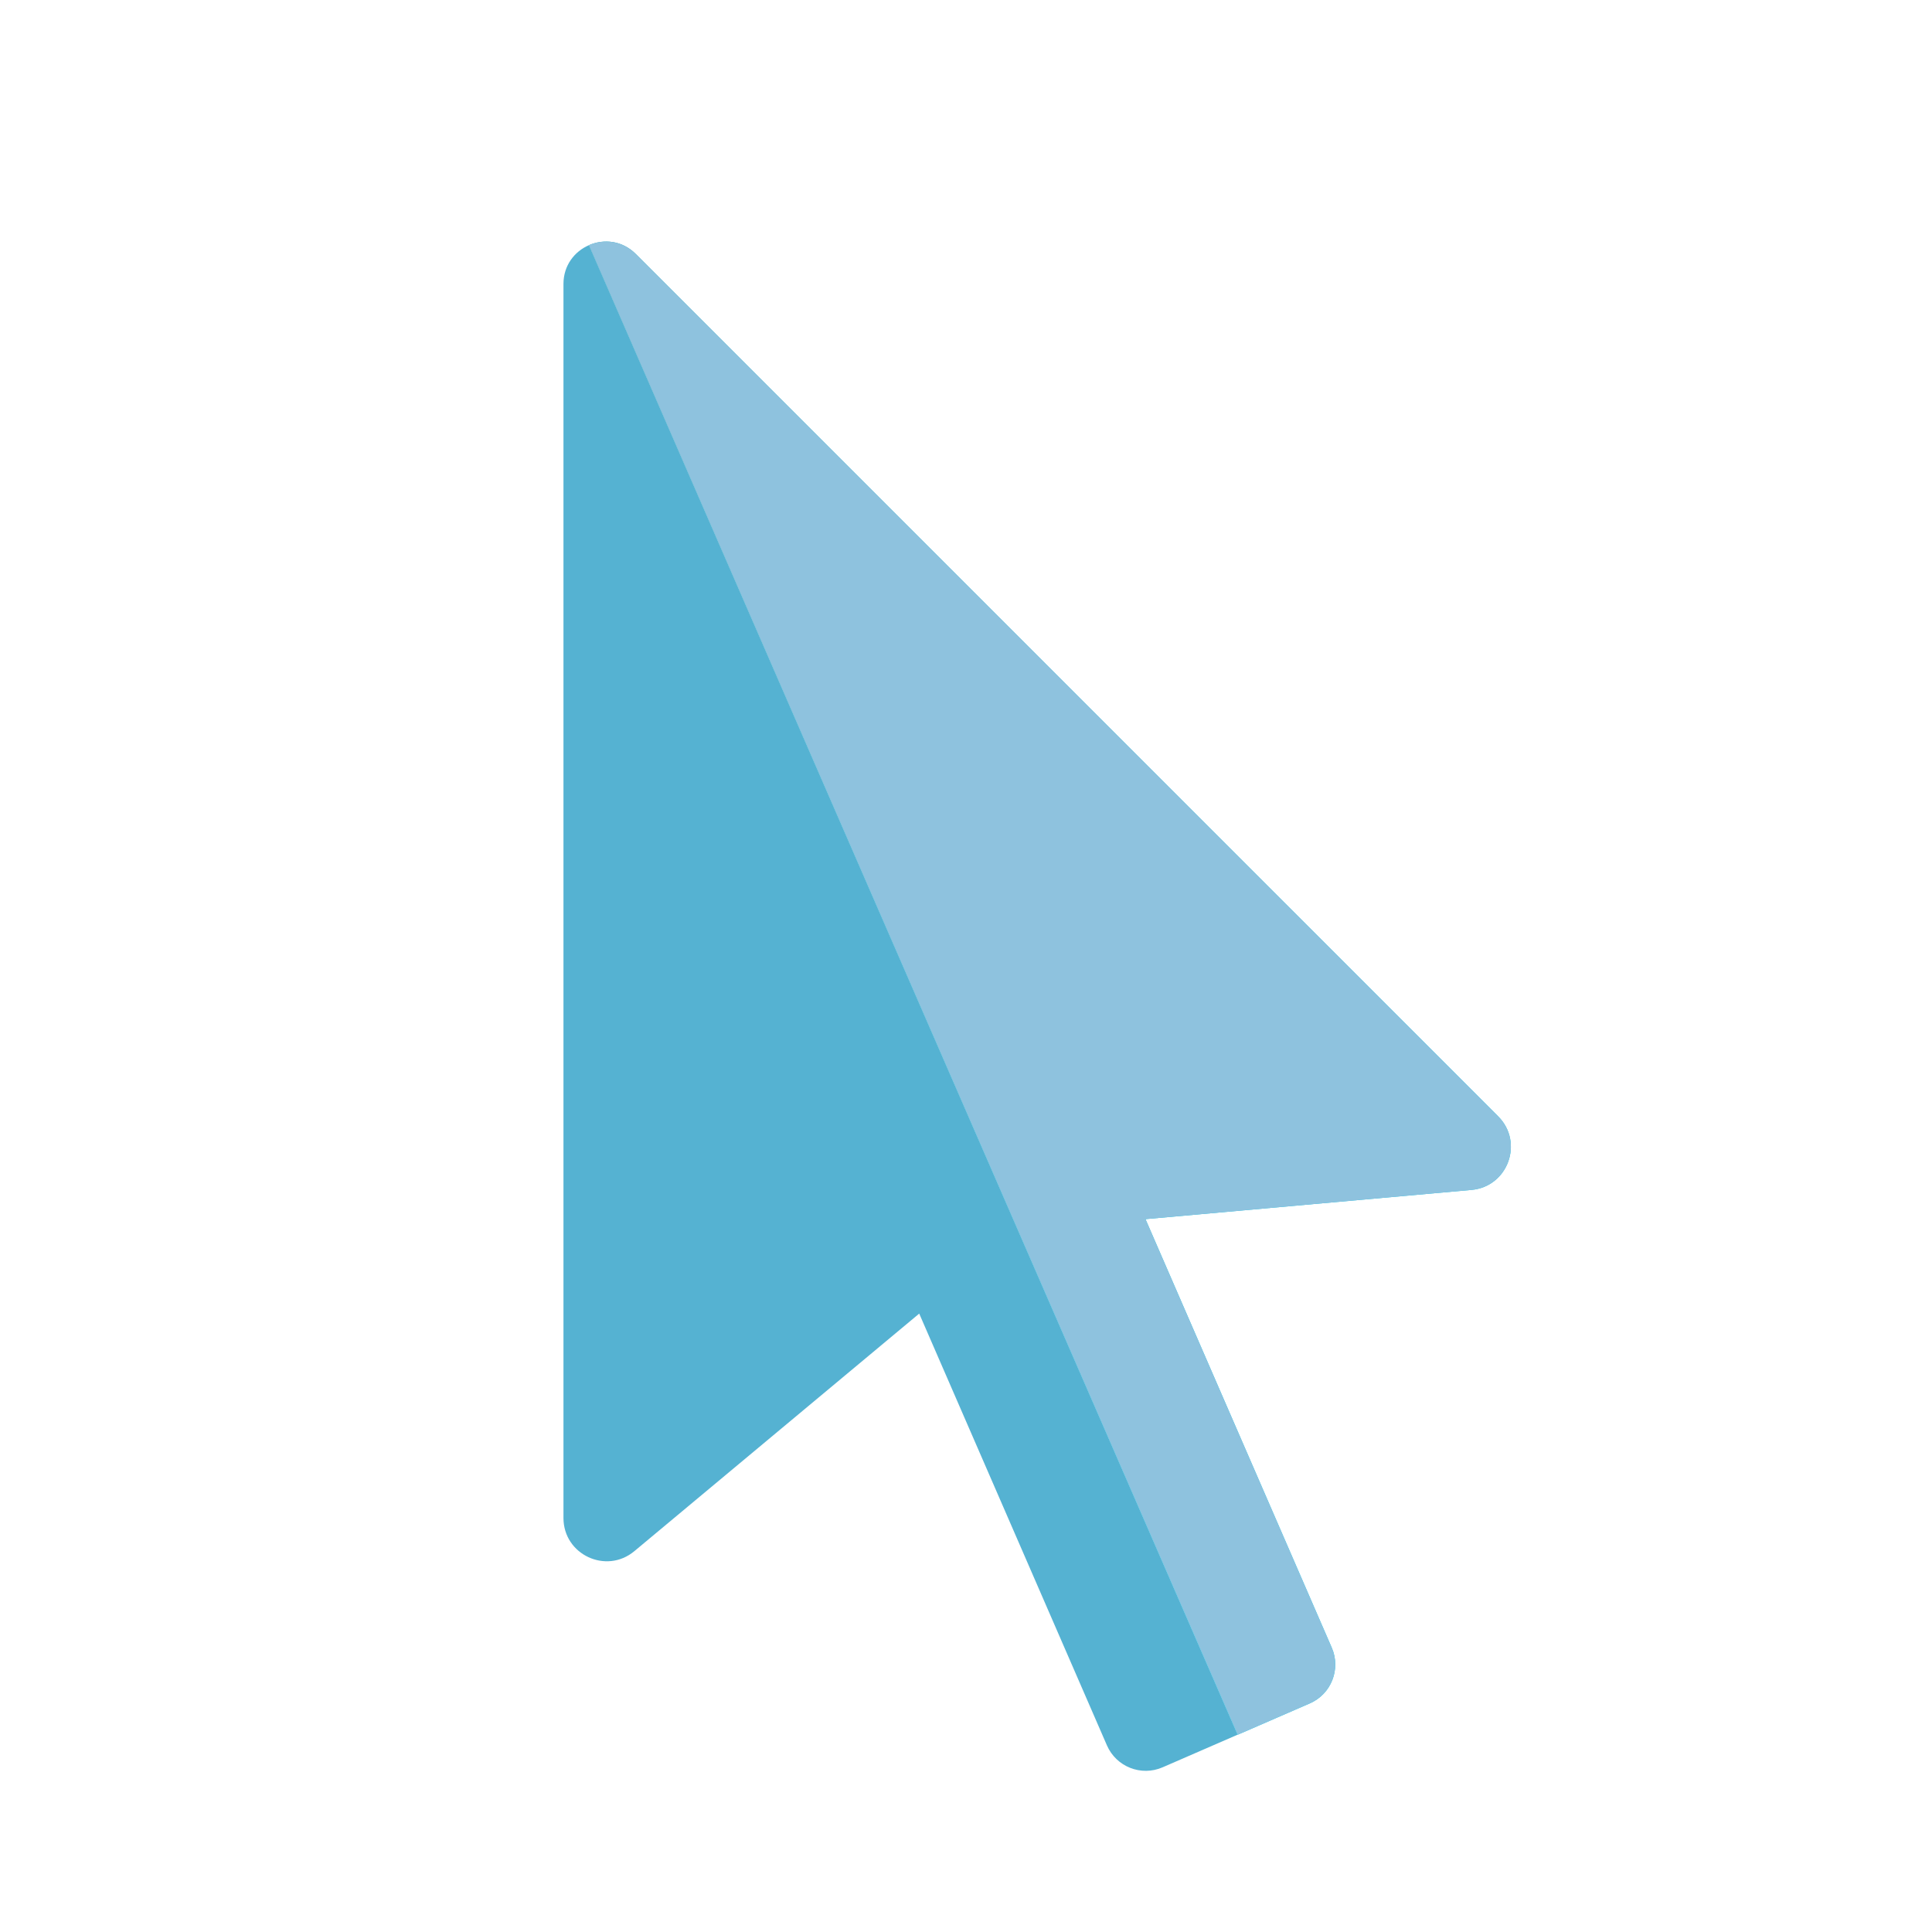 <svg xmlns="http://www.w3.org/2000/svg" xmlns:xlink="http://www.w3.org/1999/xlink" viewBox="0,0,256,256" width="32px" height="32px"><defs><linearGradient x1="21.384" y1="6.317" x2="35.554" y2="39.054" gradientUnits="userSpaceOnUse" id="color-1"><stop offset="0" stop-color="#2aaec4"></stop><stop offset="1" stop-color="#07d6f9"></stop></linearGradient></defs><g fill="none" fill-rule="nonzero" stroke="none" stroke-width="1" stroke-linecap="butt" stroke-linejoin="miter" stroke-miterlimit="10" stroke-dasharray="" stroke-dashoffset="0" font-family="none" font-weight="none" font-size="none" text-anchor="none" style="mix-blend-mode: normal"><g transform="scale(5.333,5.333)"><path d="M14,7.054v30.663c0,0.91 1.062,1.407 1.761,0.824l7.078,-5.903l4.664,10.728c0.232,0.533 0.851,0.777 1.384,0.545l1.865,-0.811l-16.118,-37.009c-0.358,0.155 -0.634,0.502 -0.634,0.963z" fill="#55b2d2"></path><path d="M33.089,40.938l-4.628,-10.647l8.1,-0.726c0.907,-0.081 1.307,-1.184 0.663,-1.828l-21.428,-21.427c-0.336,-0.336 -0.793,-0.379 -1.162,-0.219l16.118,37.011l1.792,-0.779c0.533,-0.232 0.777,-0.852 0.545,-1.385z" fill="url(#color-1)"></path><path d="M33.089,40.938l-4.628,-10.647l8.1,-0.726c0.907,-0.081 1.307,-1.184 0.663,-1.828l-21.428,-21.427c-0.336,-0.336 -0.793,-0.379 -1.162,-0.219l16.118,37.011l1.792,-0.779c0.533,-0.232 0.777,-0.852 0.545,-1.385z" fill="#8ec2de"></path></g></g></svg>